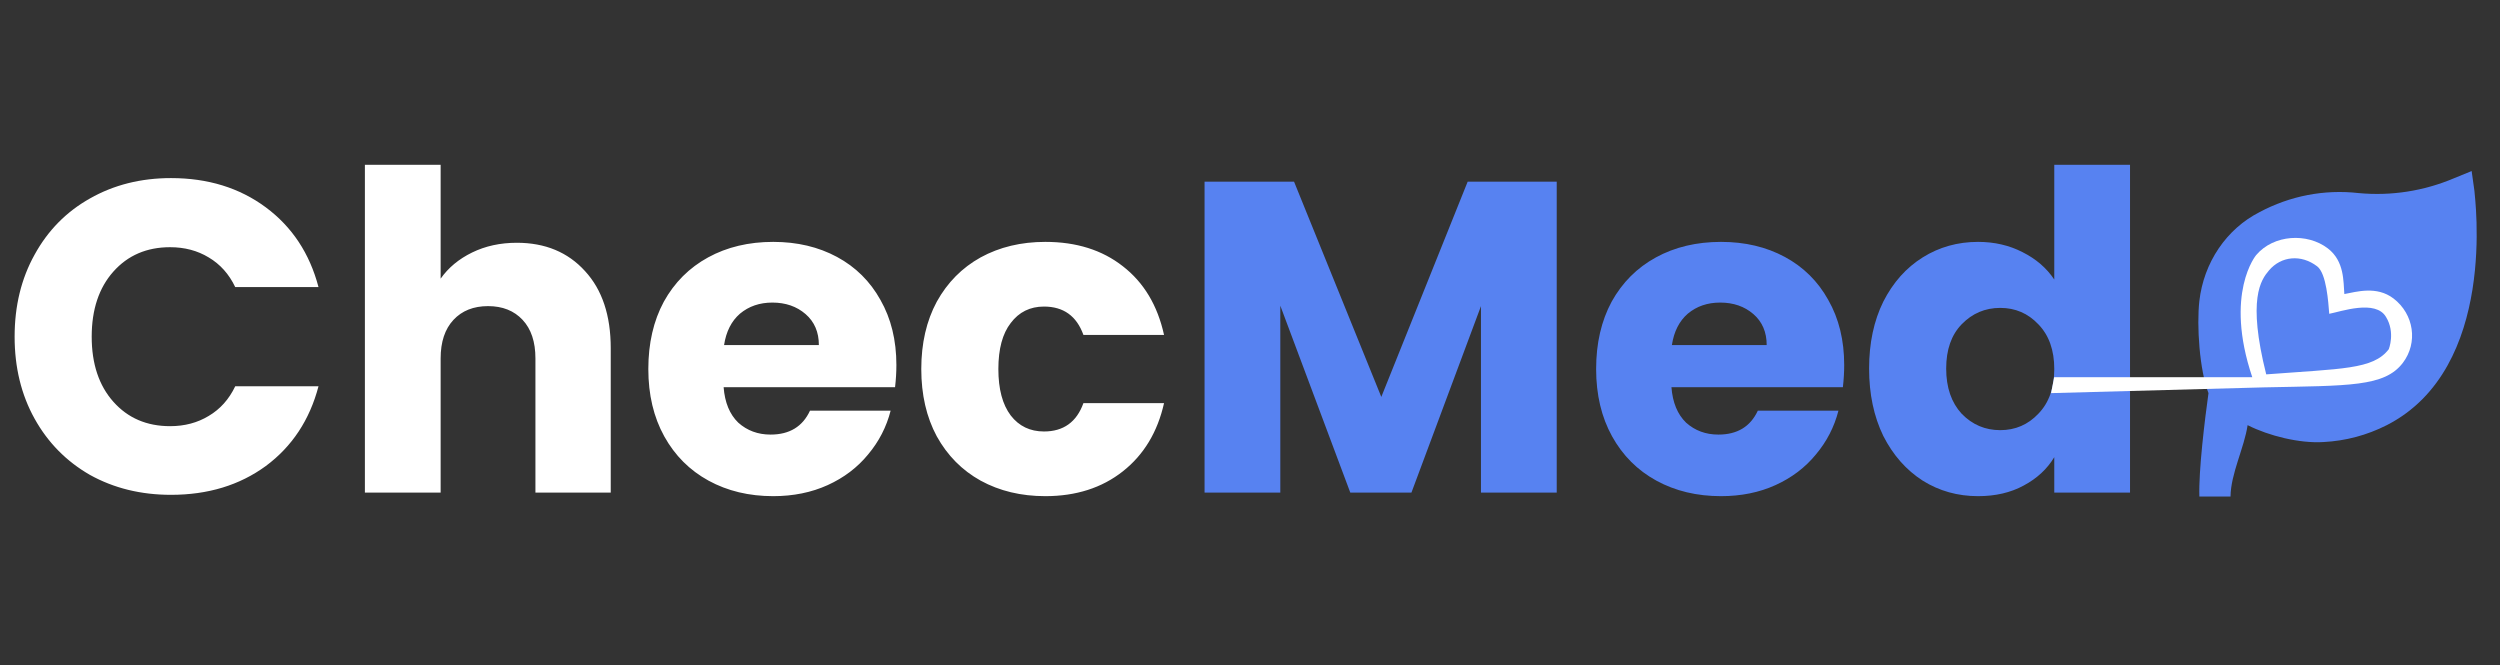 <svg width="203" height="54" viewBox="0 0 203 54" fill="none" xmlns="http://www.w3.org/2000/svg">
<rect x="0" y="0" width="203" height="54" fill="#333333" stroke="none"/>
<path d="M1.187 27.339C1.187 24.845 1.727 22.627 2.806 20.684C3.885 18.718 5.383 17.195 7.302 16.116C9.244 15.013 11.438 14.461 13.884 14.461C16.882 14.461 19.448 15.253 21.582 16.835C23.716 18.418 25.143 20.576 25.862 23.31H19.1C18.596 22.255 17.877 21.452 16.942 20.9C16.031 20.349 14.987 20.073 13.812 20.073C11.918 20.073 10.383 20.732 9.208 22.051C8.033 23.37 7.446 25.133 7.446 27.339C7.446 29.545 8.033 31.307 9.208 32.626C10.383 33.945 11.918 34.605 13.812 34.605C14.987 34.605 16.031 34.329 16.942 33.777C17.877 33.226 18.596 32.422 19.1 31.367H25.862C25.143 34.101 23.716 36.259 21.582 37.842C19.448 39.401 16.882 40.18 13.884 40.18C11.438 40.18 9.244 39.64 7.302 38.561C5.383 37.458 3.885 35.935 2.806 33.993C1.727 32.051 1.187 29.832 1.187 27.339ZM41.967 19.713C44.269 19.713 46.115 20.48 47.506 22.015C48.897 23.526 49.592 25.612 49.592 28.274V40H43.477V29.101C43.477 27.758 43.13 26.715 42.434 25.972C41.739 25.228 40.804 24.857 39.629 24.857C38.454 24.857 37.518 25.228 36.823 25.972C36.128 26.715 35.78 27.758 35.78 29.101V40H29.629V13.382H35.78V22.627C36.403 21.739 37.255 21.032 38.334 20.504C39.413 19.977 40.624 19.713 41.967 19.713ZM72.787 29.641C72.787 30.216 72.751 30.816 72.679 31.439H58.758C58.854 32.686 59.25 33.645 59.945 34.317C60.665 34.964 61.54 35.288 62.571 35.288C64.106 35.288 65.173 34.641 65.772 33.346H72.319C71.983 34.664 71.372 35.852 70.485 36.907C69.621 37.962 68.53 38.789 67.211 39.389C65.892 39.988 64.418 40.288 62.787 40.288C60.821 40.288 59.07 39.868 57.535 39.029C56.001 38.19 54.802 36.99 53.938 35.432C53.075 33.873 52.644 32.051 52.644 29.964C52.644 27.878 53.063 26.056 53.903 24.497C54.766 22.938 55.965 21.739 57.499 20.9C59.034 20.061 60.797 19.641 62.787 19.641C64.729 19.641 66.456 20.049 67.967 20.864C69.477 21.679 70.652 22.842 71.492 24.353C72.355 25.864 72.787 27.626 72.787 29.641ZM66.492 28.022C66.492 26.967 66.132 26.128 65.413 25.504C64.693 24.881 63.794 24.569 62.715 24.569C61.684 24.569 60.809 24.869 60.089 25.468C59.394 26.068 58.962 26.919 58.794 28.022H66.492ZM74.808 29.964C74.808 27.878 75.228 26.056 76.067 24.497C76.931 22.938 78.118 21.739 79.629 20.9C81.163 20.061 82.914 19.641 84.88 19.641C87.398 19.641 89.496 20.3 91.175 21.619C92.877 22.938 93.993 24.797 94.52 27.195H87.974C87.422 25.66 86.355 24.893 84.772 24.893C83.645 24.893 82.746 25.336 82.075 26.224C81.403 27.087 81.067 28.334 81.067 29.964C81.067 31.595 81.403 32.854 82.075 33.741C82.746 34.605 83.645 35.036 84.772 35.036C86.355 35.036 87.422 34.269 87.974 32.734H94.52C93.993 35.084 92.877 36.931 91.175 38.273C89.472 39.616 87.374 40.288 84.88 40.288C82.914 40.288 81.163 39.868 79.629 39.029C78.118 38.19 76.931 36.99 76.067 35.432C75.228 33.873 74.808 32.051 74.808 29.964Z" fill="white"/>
<path d="M126.406 14.749V40H120.255V24.857L114.608 40H109.644L103.961 24.821V40H97.81V14.749H105.076L112.162 32.23L119.176 14.749H126.406ZM149.749 29.641C149.749 30.216 149.713 30.816 149.642 31.439H135.721C135.817 32.686 136.213 33.645 136.908 34.317C137.628 34.964 138.503 35.288 139.534 35.288C141.069 35.288 142.136 34.641 142.735 33.346H149.282C148.946 34.664 148.335 35.852 147.447 36.907C146.584 37.962 145.493 38.789 144.174 39.389C142.855 39.988 141.38 40.288 139.75 40.288C137.783 40.288 136.033 39.868 134.498 39.029C132.964 38.19 131.765 36.99 130.901 35.432C130.038 33.873 129.606 32.051 129.606 29.964C129.606 27.878 130.026 26.056 130.865 24.497C131.729 22.938 132.928 21.739 134.462 20.9C135.997 20.061 137.76 19.641 139.75 19.641C141.692 19.641 143.419 20.049 144.93 20.864C146.44 21.679 147.615 22.842 148.455 24.353C149.318 25.864 149.749 27.626 149.749 29.641ZM143.455 28.022C143.455 26.967 143.095 26.128 142.376 25.504C141.656 24.881 140.757 24.569 139.678 24.569C138.647 24.569 137.772 24.869 137.052 25.468C136.357 26.068 135.925 26.919 135.757 28.022H143.455ZM151.771 29.928C151.771 27.866 152.155 26.056 152.922 24.497C153.714 22.938 154.781 21.739 156.124 20.9C157.467 20.061 158.965 19.641 160.62 19.641C161.939 19.641 163.138 19.917 164.217 20.468C165.32 21.02 166.183 21.763 166.807 22.698V13.382H172.958V40H166.807V37.122C166.231 38.082 165.404 38.849 164.325 39.425C163.27 40 162.035 40.288 160.62 40.288C158.965 40.288 157.467 39.868 156.124 39.029C154.781 38.166 153.714 36.955 152.922 35.396C152.155 33.813 151.771 31.991 151.771 29.928ZM166.807 29.964C166.807 28.43 166.375 27.219 165.512 26.331C164.673 25.444 163.641 25.001 162.418 25.001C161.195 25.001 160.152 25.444 159.289 26.331C158.45 27.195 158.03 28.394 158.03 29.928C158.03 31.463 158.45 32.686 159.289 33.597C160.152 34.485 161.195 34.928 162.418 34.928C163.641 34.928 164.673 34.485 165.512 33.597C166.375 32.71 166.807 31.499 166.807 29.964Z" fill="#5782F1"/>
<path d="M200.923 15.499L200.698 13.889L199.265 14.474C196.812 15.514 194.158 15.927 191.518 15.678C188.742 15.362 185.943 15.902 183.46 17.233C182.142 17.906 181.005 18.917 180.155 20.175C179.304 21.433 178.766 22.897 178.589 24.434C178.36 26.421 178.6 30.069 179.329 31.922C179.04 33.979 178.518 38.24 178.589 40.32L181.118 40.32C181.141 38.45 182.233 36.368 182.506 34.522C184.239 35.401 186.75 36.016 188.664 35.894C190.45 35.805 192.2 35.339 193.809 34.522C202.849 29.895 200.952 16.077 200.923 15.499Z" fill="#5782F1"/>
<path d="M166.547 31.921L166.797 30.629L182.885 30.629C180.59 23.812 183.201 20.711 183.201 20.711C184.626 19.034 187.348 18.894 189.015 20.166C190.383 21.209 190.276 22.882 190.361 23.877C191.343 23.696 192.984 23.193 194.351 24.236C196.018 25.508 196.355 27.832 195.11 29.465C193.615 31.424 190.742 31.308 183.825 31.455L166.547 31.921ZM188.153 21.626C186.853 20.634 185.231 20.792 184.244 21.955C183.586 22.73 182.474 24.262 184.017 30.399C190.125 29.927 192.699 30.02 193.97 28.354C193.97 28.354 194.512 26.996 193.75 25.748C192.915 24.288 190.058 25.307 189.134 25.481C189.058 24.544 188.914 22.206 188.153 21.626Z" fill="white"/>
</svg>
